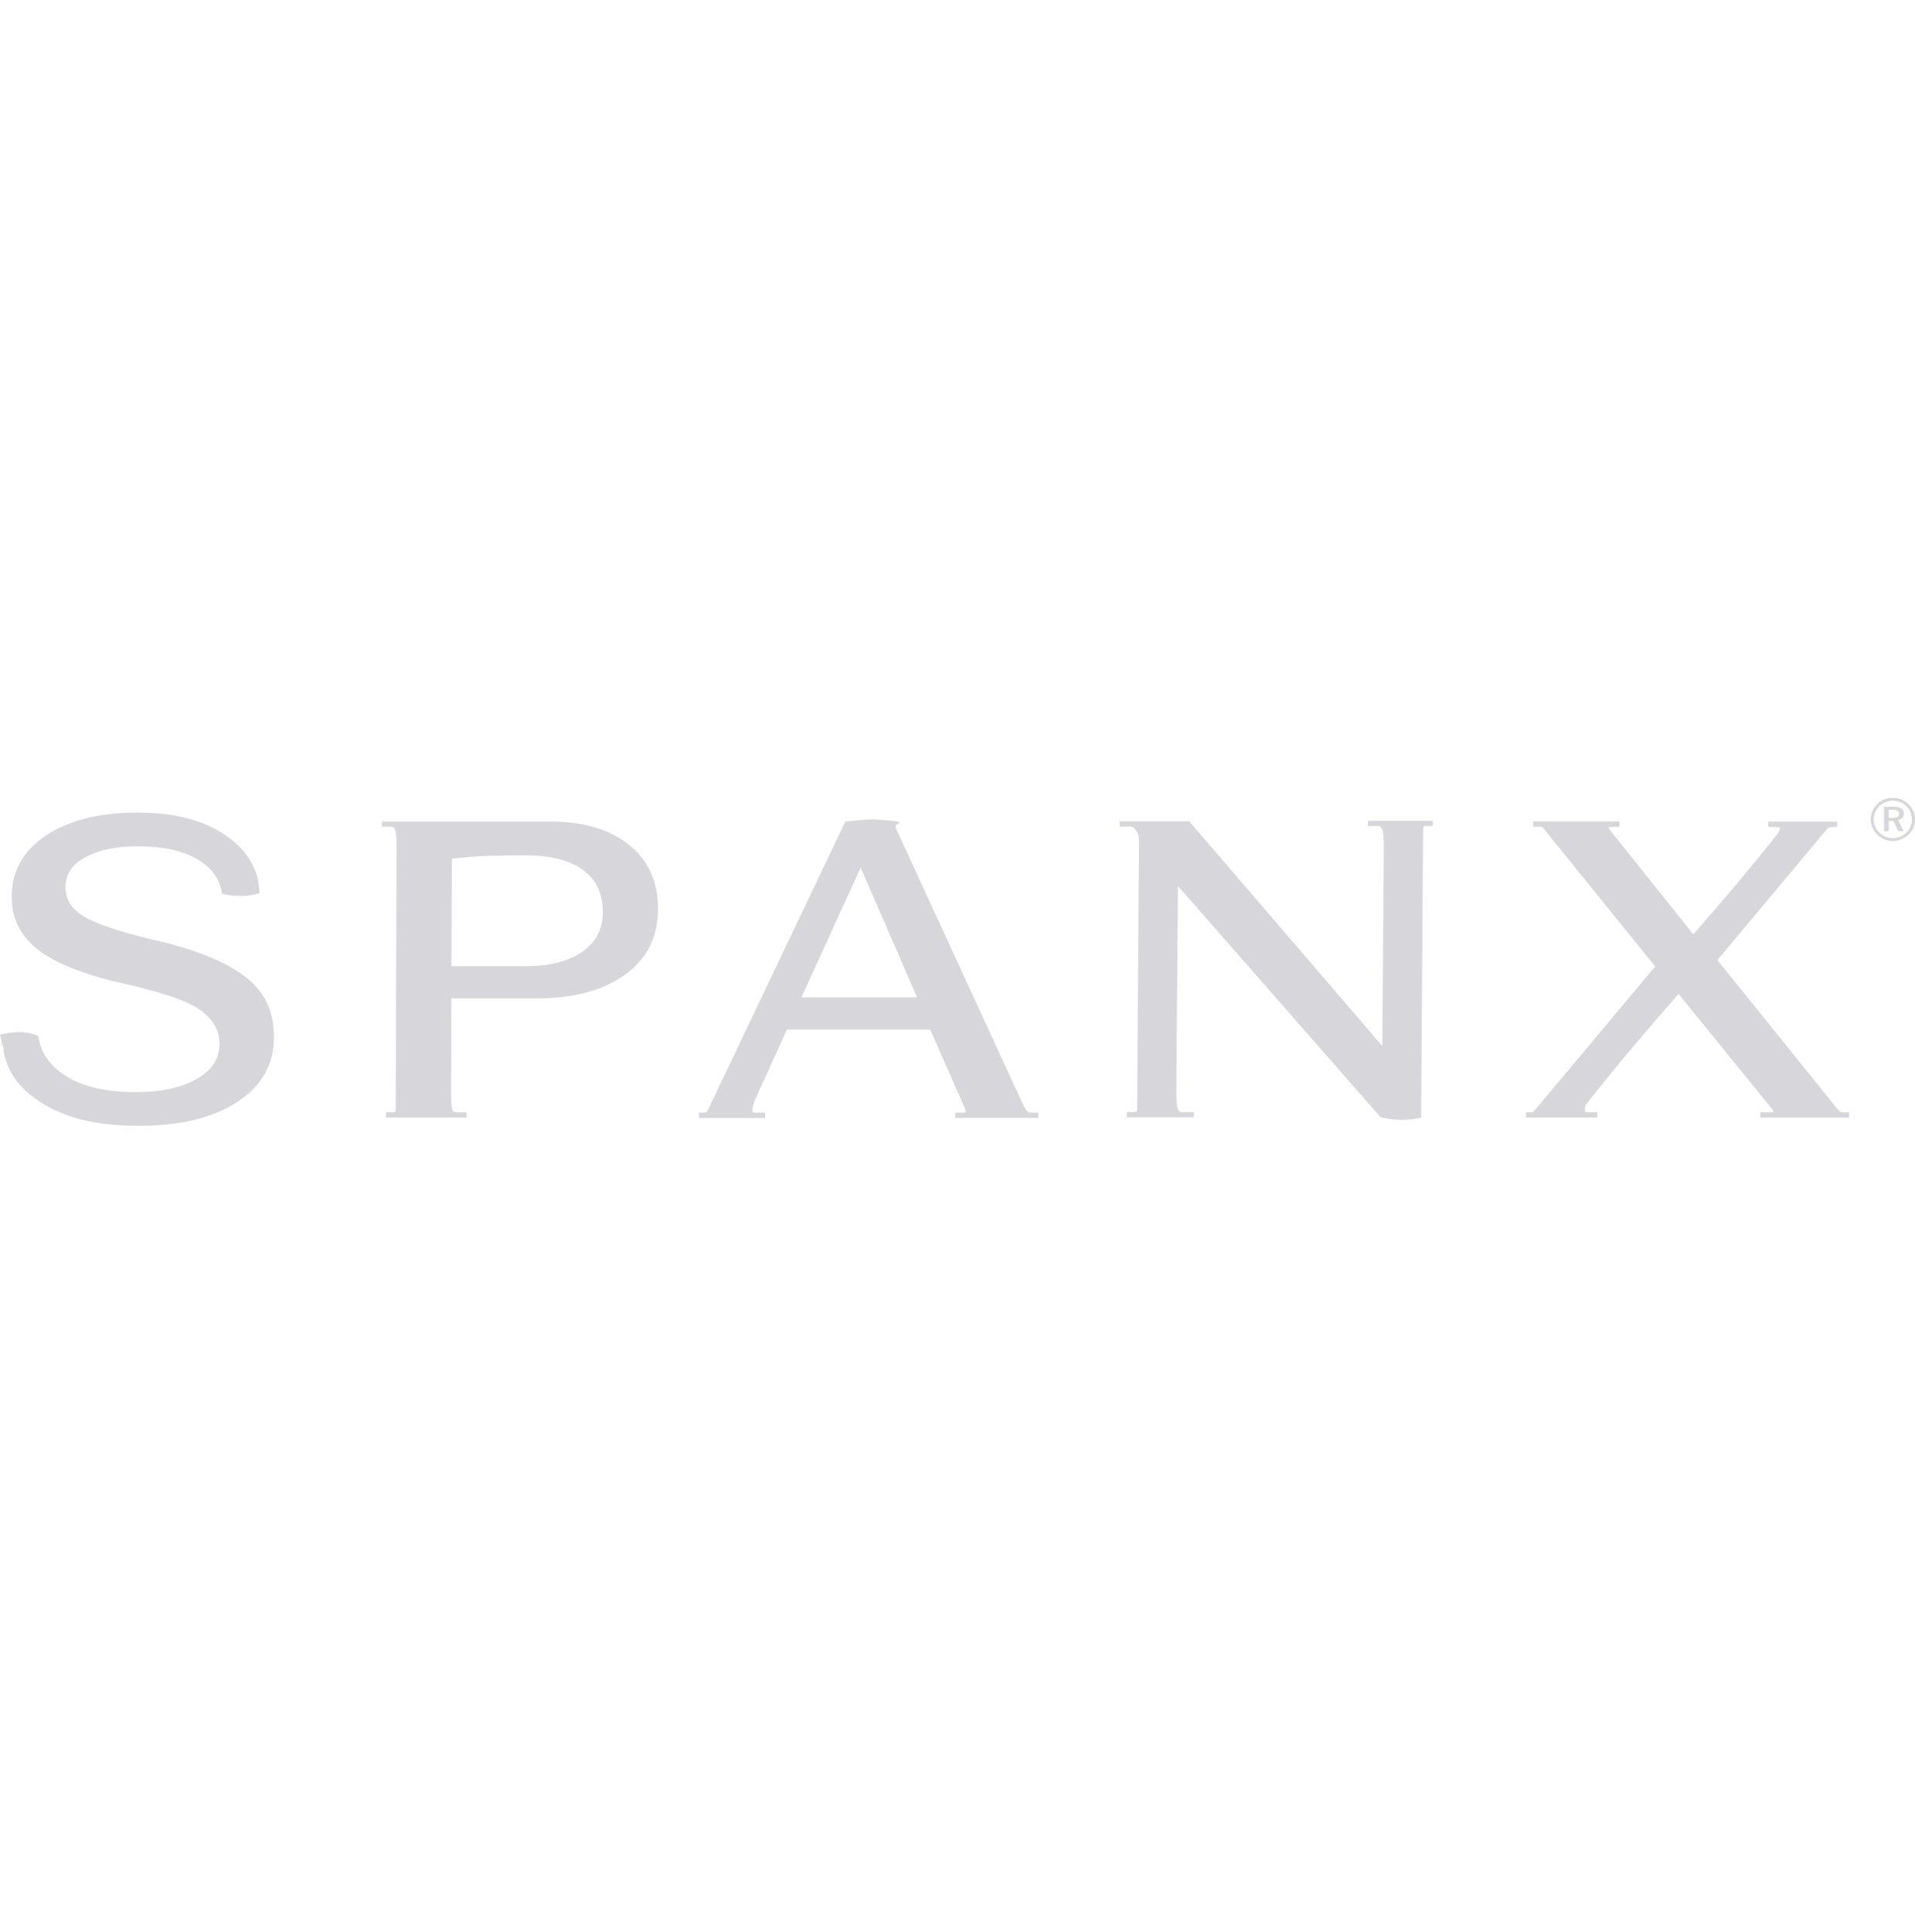 <svg width="112" height="113" viewBox="0 0 112 113" fill="none" xmlns="http://www.w3.org/2000/svg"><title id="inline-marketing/logos/spanx-title">Spanx logo</title>
<path d="M13.867 64.453C12.429 65.379 10.524 65.841 8.146 65.841C5.768 65.841 4.03 65.433 2.631 64.619C1.238 63.804 0.428 62.75 0.206 61.455V61.352L0 60.51C0.292 60.429 0.645 60.377 1.06 60.358C1.488 60.358 1.886 60.434 2.244 60.586C2.367 61.547 2.909 62.335 3.888 62.946C4.862 63.56 6.216 63.867 7.949 63.867C9.403 63.867 10.583 63.614 11.481 63.109C12.385 62.606 12.838 61.917 12.838 61.042C12.838 60.268 12.463 59.608 11.706 59.06C10.953 58.511 9.256 57.955 6.611 57.379C4.444 56.825 2.918 56.16 2.022 55.378C1.129 54.598 0.681 53.613 0.684 52.423C0.69 50.932 1.363 49.74 2.706 48.849C4.049 47.962 5.829 47.519 8.035 47.519C10.043 47.519 11.67 47.902 12.913 48.668C14.154 49.428 14.885 50.403 15.108 51.576L15.183 52.225C14.874 52.328 14.524 52.383 14.126 52.399C13.728 52.399 13.353 52.358 12.991 52.274C12.858 51.391 12.351 50.704 11.489 50.221C10.621 49.735 9.487 49.493 8.079 49.493C6.789 49.493 5.763 49.708 4.99 50.131C4.216 50.56 3.827 51.142 3.827 51.877C3.824 52.678 4.286 53.306 5.212 53.757C6.135 54.207 7.532 54.645 9.401 55.06C11.617 55.6 13.278 56.293 14.373 57.145C15.477 57.995 16.023 59.16 16.02 60.643C16.02 62.259 15.3 63.53 13.862 64.456" fill="#d7d7db"></path>
<path d="M26.38 63.714C26.377 64.32 26.396 64.697 26.438 64.836C26.482 64.98 26.552 65.05 26.658 65.05H27.278V65.357H22.578V65.05H22.964C23.017 65.05 23.056 65.042 23.092 65.026C23.125 65.01 23.139 64.974 23.142 64.923L23.195 49.713C23.201 49.108 23.173 48.73 23.123 48.578C23.075 48.429 22.998 48.35 22.892 48.35H22.33V48.043H32.164C34.123 48.043 35.669 48.502 36.801 49.417C37.933 50.33 38.495 51.581 38.486 53.178C38.483 54.805 37.835 56.081 36.55 57.002C35.268 57.928 33.55 58.386 31.4 58.386H26.396L26.377 63.712L26.38 63.714ZM30.735 56.505C32.12 56.505 33.216 56.23 34.031 55.676C34.848 55.125 35.257 54.343 35.26 53.338C35.26 52.266 34.873 51.443 34.089 50.873C33.305 50.305 32.184 50.02 30.732 50.02C29.92 50.02 29.161 50.031 28.46 50.055C27.762 50.08 27.083 50.137 26.427 50.221L26.402 56.505H30.732H30.735Z" fill="#d7d7db"></path>
<path d="M60.717 65.379H55.864V65.07H56.379C56.448 65.07 56.481 65.045 56.481 64.996L56.456 64.871L54.404 60.209H46.024L44.113 64.418C44.044 64.635 44.008 64.806 44.008 64.923C44.008 65.023 44.033 65.072 44.086 65.072H44.756V65.382H40.876V65.072C41.121 65.072 41.26 65.064 41.304 65.048C41.349 65.031 41.432 64.879 41.555 64.594L49.439 48.043C50.093 47.975 50.621 47.932 51.036 47.918L51.4 47.943C51.845 47.959 52.248 48.002 52.61 48.068C52.61 48.119 52.557 48.171 52.454 48.22C52.399 48.239 52.376 48.279 52.376 48.344L52.401 48.448L59.872 64.676C59.991 64.928 60.108 65.056 60.219 65.064C60.333 65.072 60.5 65.075 60.723 65.075V65.385L60.717 65.379ZM50.338 50.74L46.87 58.321H53.631L50.338 50.74Z" fill="#d7d7db"></path>
<path d="M80.934 49.64C80.937 49.042 80.909 48.673 80.851 48.529C80.795 48.382 80.714 48.309 80.609 48.309H80.019V48.002H83.799V48.309H83.437C83.354 48.309 83.295 48.315 83.273 48.325C83.245 48.336 83.234 48.366 83.234 48.41L83.115 65.368C82.717 65.45 82.305 65.493 81.891 65.493C81.493 65.477 81.115 65.425 80.748 65.341L68.891 51.812L68.802 63.652C68.8 64.274 68.822 64.659 68.875 64.809C68.925 64.961 69 65.037 69.106 65.037H69.823V65.341H65.907V65.037H66.322C66.391 65.037 66.441 65.026 66.463 65.012C66.491 64.993 66.505 64.961 66.505 64.912L66.616 49.064C66.616 48.925 66.566 48.771 66.466 48.597C66.363 48.423 66.244 48.336 66.107 48.336H65.484V48.032H69.556L80.848 61.178L80.931 49.642L80.934 49.64Z" fill="#d7d7db"></path>
<path d="M103.406 48.046H107.448V48.353L106.958 48.377L106.8 48.551L100.442 56.146L107.4 64.773C107.537 64.945 107.642 65.034 107.717 65.04C107.795 65.048 107.934 65.05 108.137 65.05L108.148 65.357H102.956V65.05H103.598C103.668 65.05 103.701 65.034 103.701 64.999L103.676 64.901L98.172 58.126C97.229 59.199 96.306 60.271 95.41 61.333C94.515 62.4 93.617 63.505 92.721 64.649C92.704 64.779 92.696 64.885 92.696 64.95C92.696 65.015 92.727 65.048 92.793 65.048H93.416V65.355H89.25V65.048H89.653L89.851 64.822L96.804 56.521L90.418 48.627C90.299 48.442 90.193 48.347 90.109 48.347H89.664V48.04H94.721V48.347C94.409 48.347 94.215 48.358 94.126 48.372C94.092 48.372 94.078 48.383 94.078 48.396L94.103 48.472L99.032 54.642C99.908 53.651 100.753 52.67 101.571 51.696C102.383 50.721 103.19 49.74 103.977 48.749C104.06 48.597 104.105 48.497 104.105 48.448C104.105 48.396 104.071 48.372 104.002 48.372L103.409 48.347V48.04L103.406 48.046Z" fill="#d7d7db"></path>
<path d="M111.625 47.035C111.861 47.272 112 47.584 112 47.921C112 48.258 111.867 48.578 111.622 48.809C111.363 49.053 111.038 49.184 110.701 49.184C110.365 49.184 110.037 49.053 109.789 48.803C109.542 48.562 109.408 48.255 109.408 47.918C109.408 47.581 109.55 47.266 109.803 47.017C110.04 46.778 110.351 46.658 110.701 46.658C111.052 46.658 111.372 46.788 111.625 47.035M111.505 47.15C111.291 46.938 111.013 46.824 110.704 46.824C110.396 46.824 110.126 46.932 109.92 47.139C109.703 47.353 109.581 47.638 109.581 47.921C109.581 48.203 109.7 48.48 109.912 48.692C110.123 48.901 110.407 49.018 110.693 49.018C110.999 49.018 111.28 48.904 111.5 48.695C111.708 48.494 111.825 48.225 111.825 47.932C111.825 47.638 111.714 47.35 111.505 47.15M111.347 47.573C111.347 47.777 111.227 47.915 111.013 47.959L111.338 48.611H111.03L110.735 48.002H110.462V48.611H110.19V47.179H110.74C111.152 47.179 111.352 47.315 111.352 47.573M110.465 47.356V47.831H110.699C110.949 47.831 111.069 47.769 111.069 47.6C111.069 47.432 110.949 47.356 110.693 47.356H110.462H110.465Z" fill="#d7d7db"></path>
</svg>